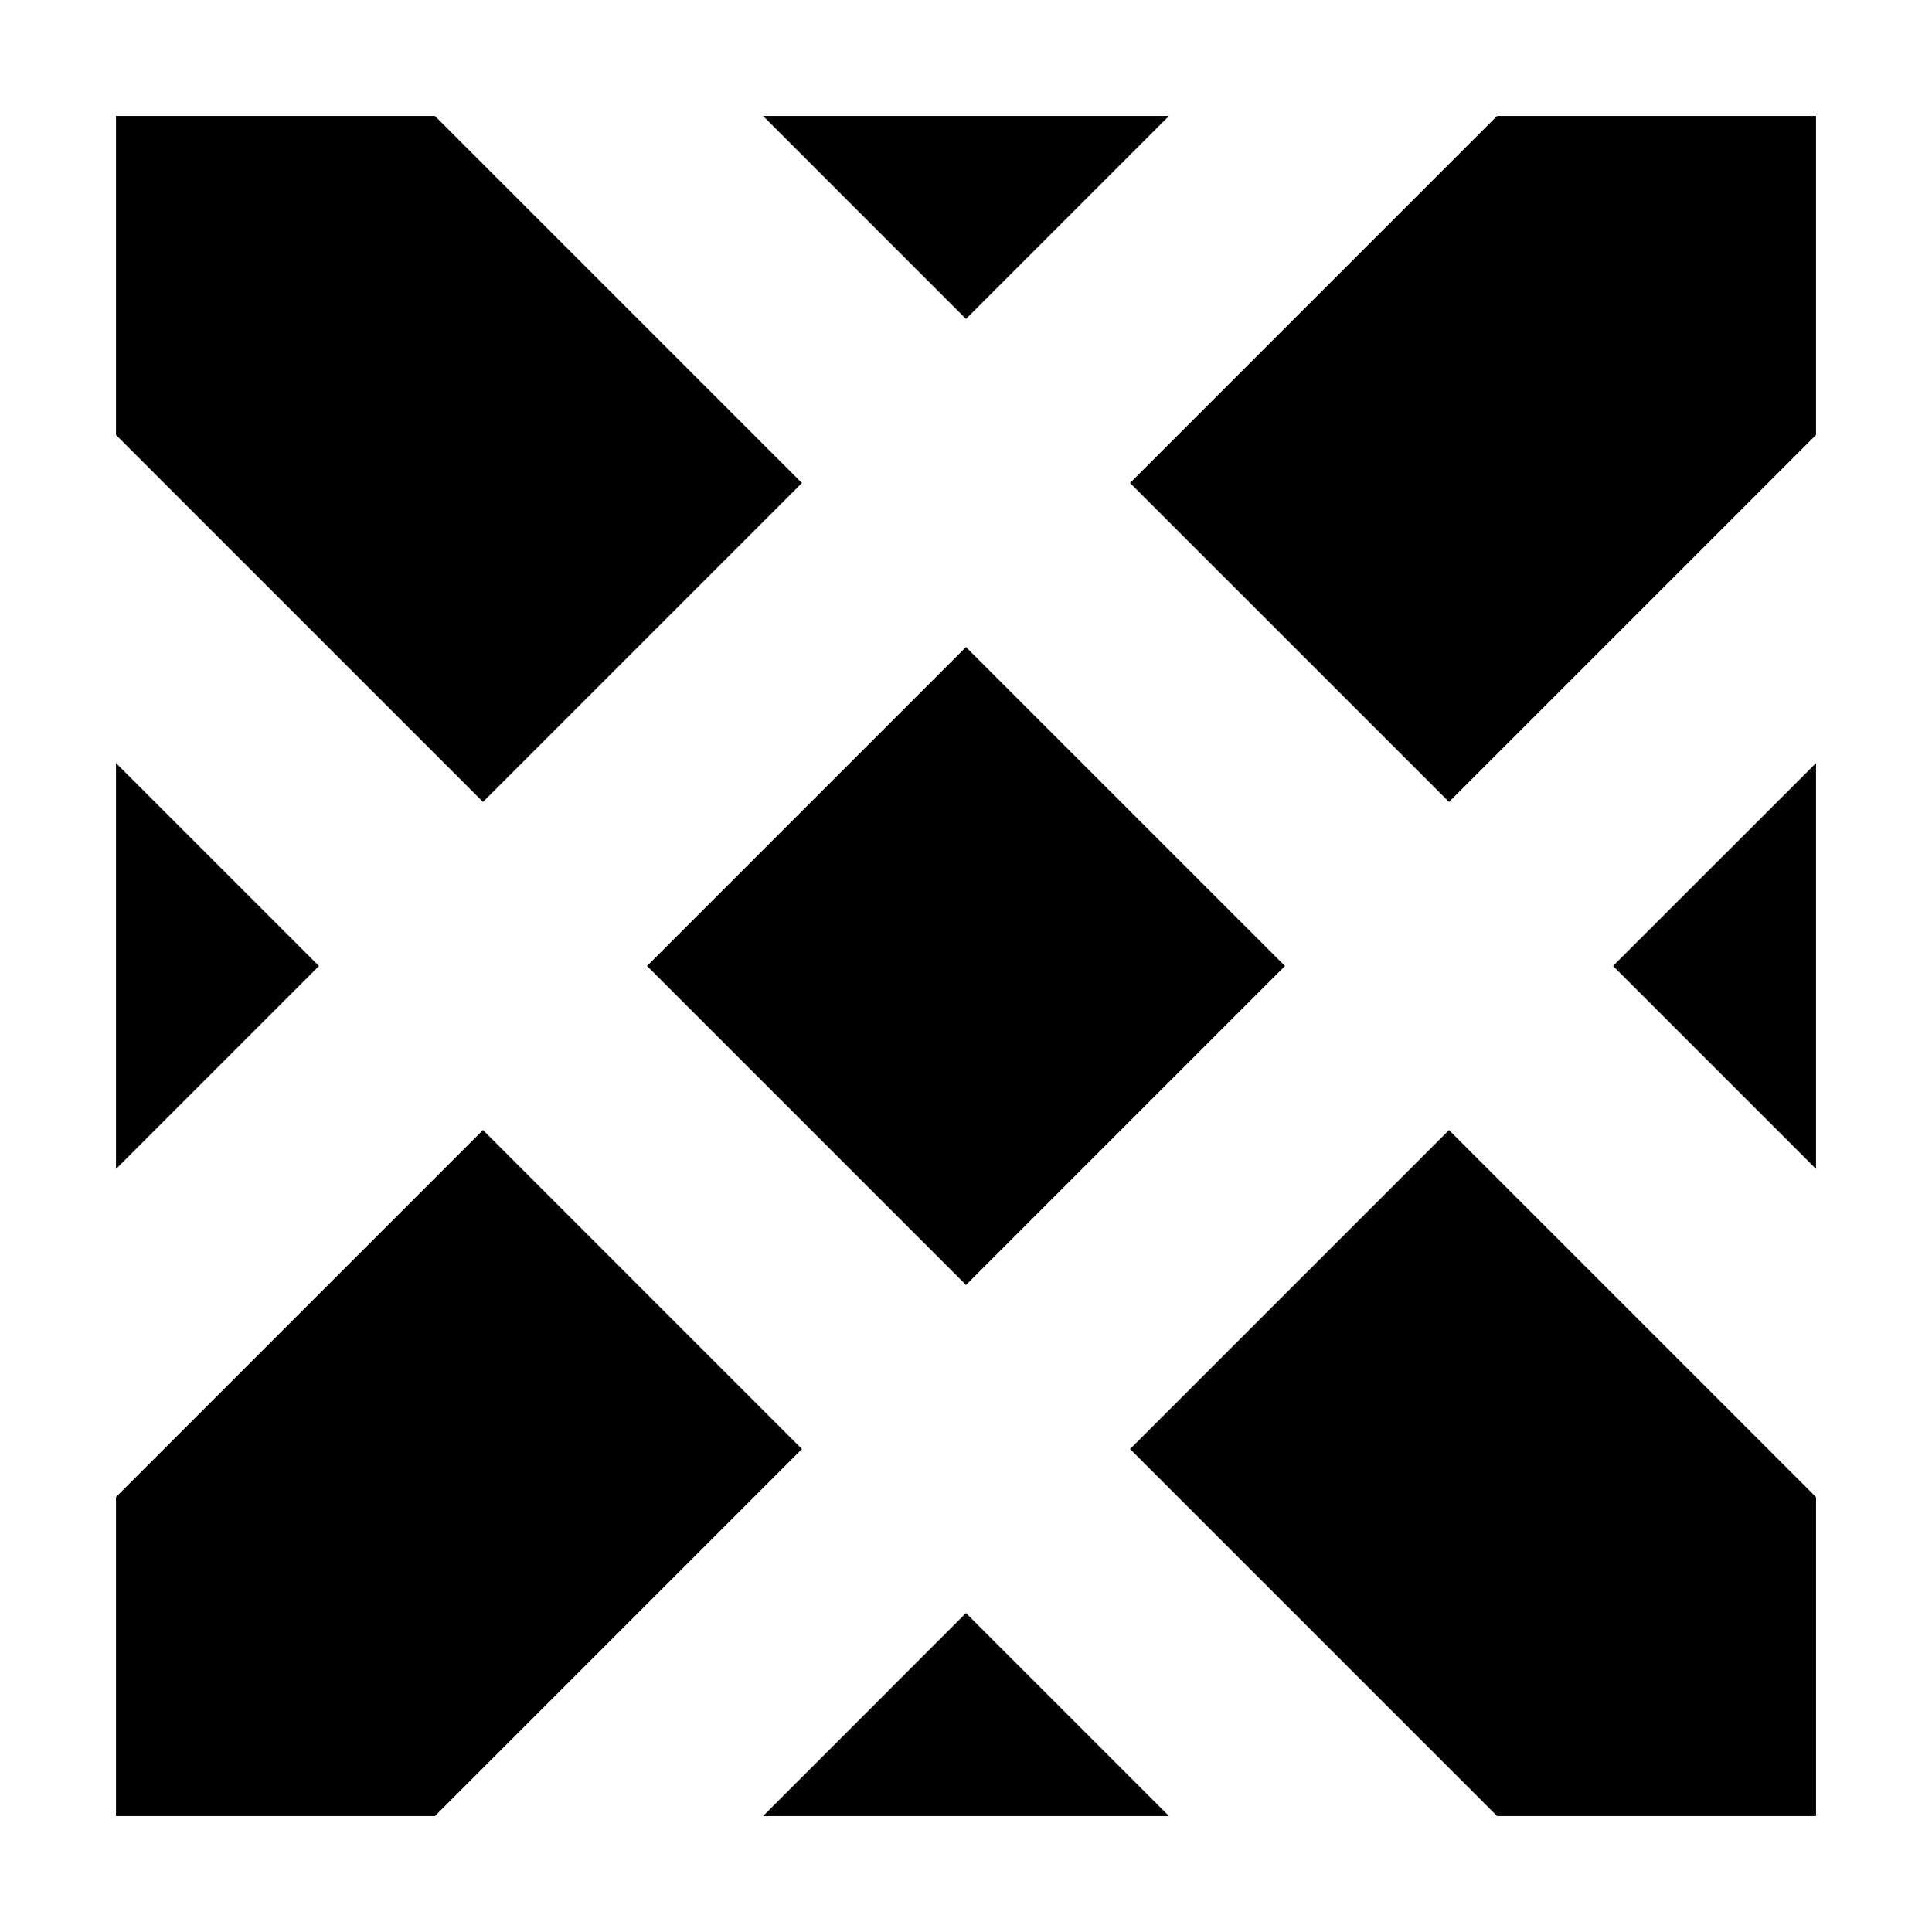 <?xml version="1.0" encoding="UTF-8" standalone="no"?>
<!-- Created with Inkscape (http://www.inkscape.org/) -->

<svg
   width="1000"
   height="1000"
   viewBox="0 0 264.583 264.583"
   version="1.1"
   id="svg1"
   inkscape:version="1.4.2 (ebf0e94, 2025-05-08)"
   sodipodi:docname="Glyph-K015.svg"
   xmlns:inkscape="http://www.inkscape.org/namespaces/inkscape"
   xmlns:sodipodi="http://sodipodi.sourceforge.net/DTD/sodipodi-0.dtd"
   xmlns="http://www.w3.org/2000/svg"
   xmlns:svg="http://www.w3.org/2000/svg">
  <sodipodi:namedview
     id="namedview1"
     pagecolor="#ffffff"
     bordercolor="#666666"
     borderopacity="1.0"
     inkscape:showpageshadow="2"
     inkscape:pageopacity="0.0"
     inkscape:pagecheckerboard="0"
     inkscape:deskcolor="#d1d1d1"
     inkscape:document-units="mm"
     showguides="true"
     inkscape:current-layer="layer1">
    <sodipodi:guide
       position="0,264.583"
       orientation="0,-1"
       id="guide1"
       inkscape:locked="false" />
    <sodipodi:guide
       position="0,0"
       orientation="0,-1"
       id="guide2"
       inkscape:locked="false" />
    <sodipodi:guide
       position="0,264.583"
       orientation="1,0"
       id="guide3"
       inkscape:locked="false" />
    <sodipodi:guide
       position="264.583,264.583"
       orientation="1,0"
       id="guide4"
       inkscape:locked="false" />
    <sodipodi:guide
       position="0,132.292"
       orientation="0,1"
       id="guide5"
       inkscape:locked="false"
       inkscape:label=""
       inkscape:color="rgb(0,134,229)" />
    <sodipodi:guide
       position="132.292,264.583"
       orientation="-1,0"
       id="guide6"
       inkscape:locked="false"
       inkscape:label=""
       inkscape:color="rgb(0,134,229)" />
    <sodipodi:guide
       position="0,198.438"
       orientation="0,1"
       id="guide7"
       inkscape:locked="false"
       inkscape:label=""
       inkscape:color="rgb(0,134,229)" />
    <sodipodi:guide
       position="0,66.146"
       orientation="0,1"
       id="guide8"
       inkscape:locked="false"
       inkscape:label=""
       inkscape:color="rgb(0,134,229)" />
    <sodipodi:guide
       position="66.146,264.583"
       orientation="-1,0"
       id="guide9"
       inkscape:locked="false"
       inkscape:label=""
       inkscape:color="rgb(0,134,229)" />
    <sodipodi:guide
       position="198.438,264.583"
       orientation="-1,0"
       id="guide10"
       inkscape:locked="false"
       inkscape:label=""
       inkscape:color="rgb(0,134,229)" />
  </sodipodi:namedview>
  <defs
     id="defs1">
    <inkscape:path-effect
       effect="offset"
       id="path-effect18"
       is_visible="true"
       lpeversion="1.3"
       linejoin_type="miter"
       unit="px"
       offset="-60"
       miter_limit="4"
       attempt_force_join="false"
       update_on_knot_move="true" />
  </defs>
  <g
     inkscape:label="Layer 1"
     inkscape:groupmode="layer"
     id="layer1">
    <g
       id="g18"
       inkscape:path-effect="#path-effect18">
      <path
         style="font-variation-settings:'wght' 359;fill:#000000;fill-rule:evenodd;stroke-width:1;stroke-miterlimit:100;paint-order:markers stroke fill"
         d="m 104.496,15.885 27.795,27.797 27.797,-27.797 z"
         id="path10"
         inkscape:original-d="M 66.145832,0 132.29166,66.14583 198.4375,0 Z" />
      <path
         style="font-variation-settings:'wght' 359;fill:#000000;fill-rule:evenodd;stroke-width:1;stroke-miterlimit:100;paint-order:markers stroke fill"
         d="m 132.291,220.902 -27.795,27.797 h 55.592 z"
         id="path11"
         inkscape:original-d="M 66.145832,264.58333 132.29166,198.4375 198.4375,264.58333 Z" />
      <path
         style="font-variation-settings:'wght' 359;fill:#000000;fill-rule:evenodd;stroke-width:1;stroke-miterlimit:100;paint-order:markers stroke fill"
         d="m 15.885,104.496 v 55.592 l 27.797,-27.797 z"
         id="path12"
         inkscape:original-d="M 0,66.14583 66.145832,132.29167 0,198.4375 Z" />
      <path
         style="font-variation-settings:'wght' 359;fill:#000000;fill-rule:evenodd;stroke-width:1;stroke-miterlimit:100;paint-order:markers stroke fill"
         d="m 248.699,104.496 -27.797,27.795 27.797,27.797 z"
         id="path13"
         inkscape:original-d="m 264.58333,66.14583 -66.14583,66.14584 66.14583,66.14583 z" />
      <path
         style="font-variation-settings:'wght' 359;fill:#000000;fill-rule:evenodd;stroke-width:1;stroke-miterlimit:100;paint-order:markers stroke fill"
         d="m 132.291,88.611 -43.68,43.68 43.68,43.682 43.682,-43.682 z"
         id="path14"
         inkscape:original-d="M 66.145832,132.29167 132.29166,66.14583 198.4375,132.29167 132.29166,198.4375 Z" />
      <path
         style="font-variation-settings:'wght' 359;fill:#000000;fill-rule:evenodd;stroke-width:1;stroke-miterlimit:100;paint-order:markers stroke fill"
         d="M 205.018,15.885 154.756,66.146 198.438,109.826 248.699,59.566 V 15.885 Z"
         id="path15"
         inkscape:original-d="M 132.29166,66.14583 198.4375,0 h 66.14583 l -10e-6,66.14583 -66.14582,66.14584 z" />
      <path
         style="font-variation-settings:'wght' 359;fill:#000000;fill-rule:evenodd;stroke-width:1;stroke-miterlimit:100;paint-order:markers stroke fill"
         d="m 198.438,154.756 -43.682,43.682 50.262,50.262 h 43.682 v -43.682 z"
         id="path16"
         inkscape:original-d="m 132.29166,198.4375 66.14583,-66.14583 66.14584,66.14583 v 66.14583 H 198.4375 Z" />
      <path
         style="font-variation-settings:'wght' 359;fill:#000000;fill-rule:evenodd;stroke-width:1;stroke-miterlimit:100;paint-order:markers stroke fill"
         d="m 15.885,15.885 v 43.682 L 66.146,109.826 109.826,66.146 59.566,15.885 Z"
         id="path17"
         inkscape:original-d="M 66.145832,0 132.29166,66.14583 66.145832,132.29167 8.3372549e-7,66.14583 0,0 Z" />
      <path
         style="font-variation-settings:'wght' 359;fill:#000000;fill-rule:evenodd;stroke-width:1;stroke-miterlimit:100;paint-order:markers stroke fill"
         d="m 66.146,154.756 -50.262,50.262 v 43.682 h 43.682 L 109.826,198.438 Z"
         id="path18"
         inkscape:original-d="M 0,198.4375 66.145832,132.29167 132.29166,198.4375 66.145832,264.58333 H 0 Z" />
    </g>
  </g>
</svg>
